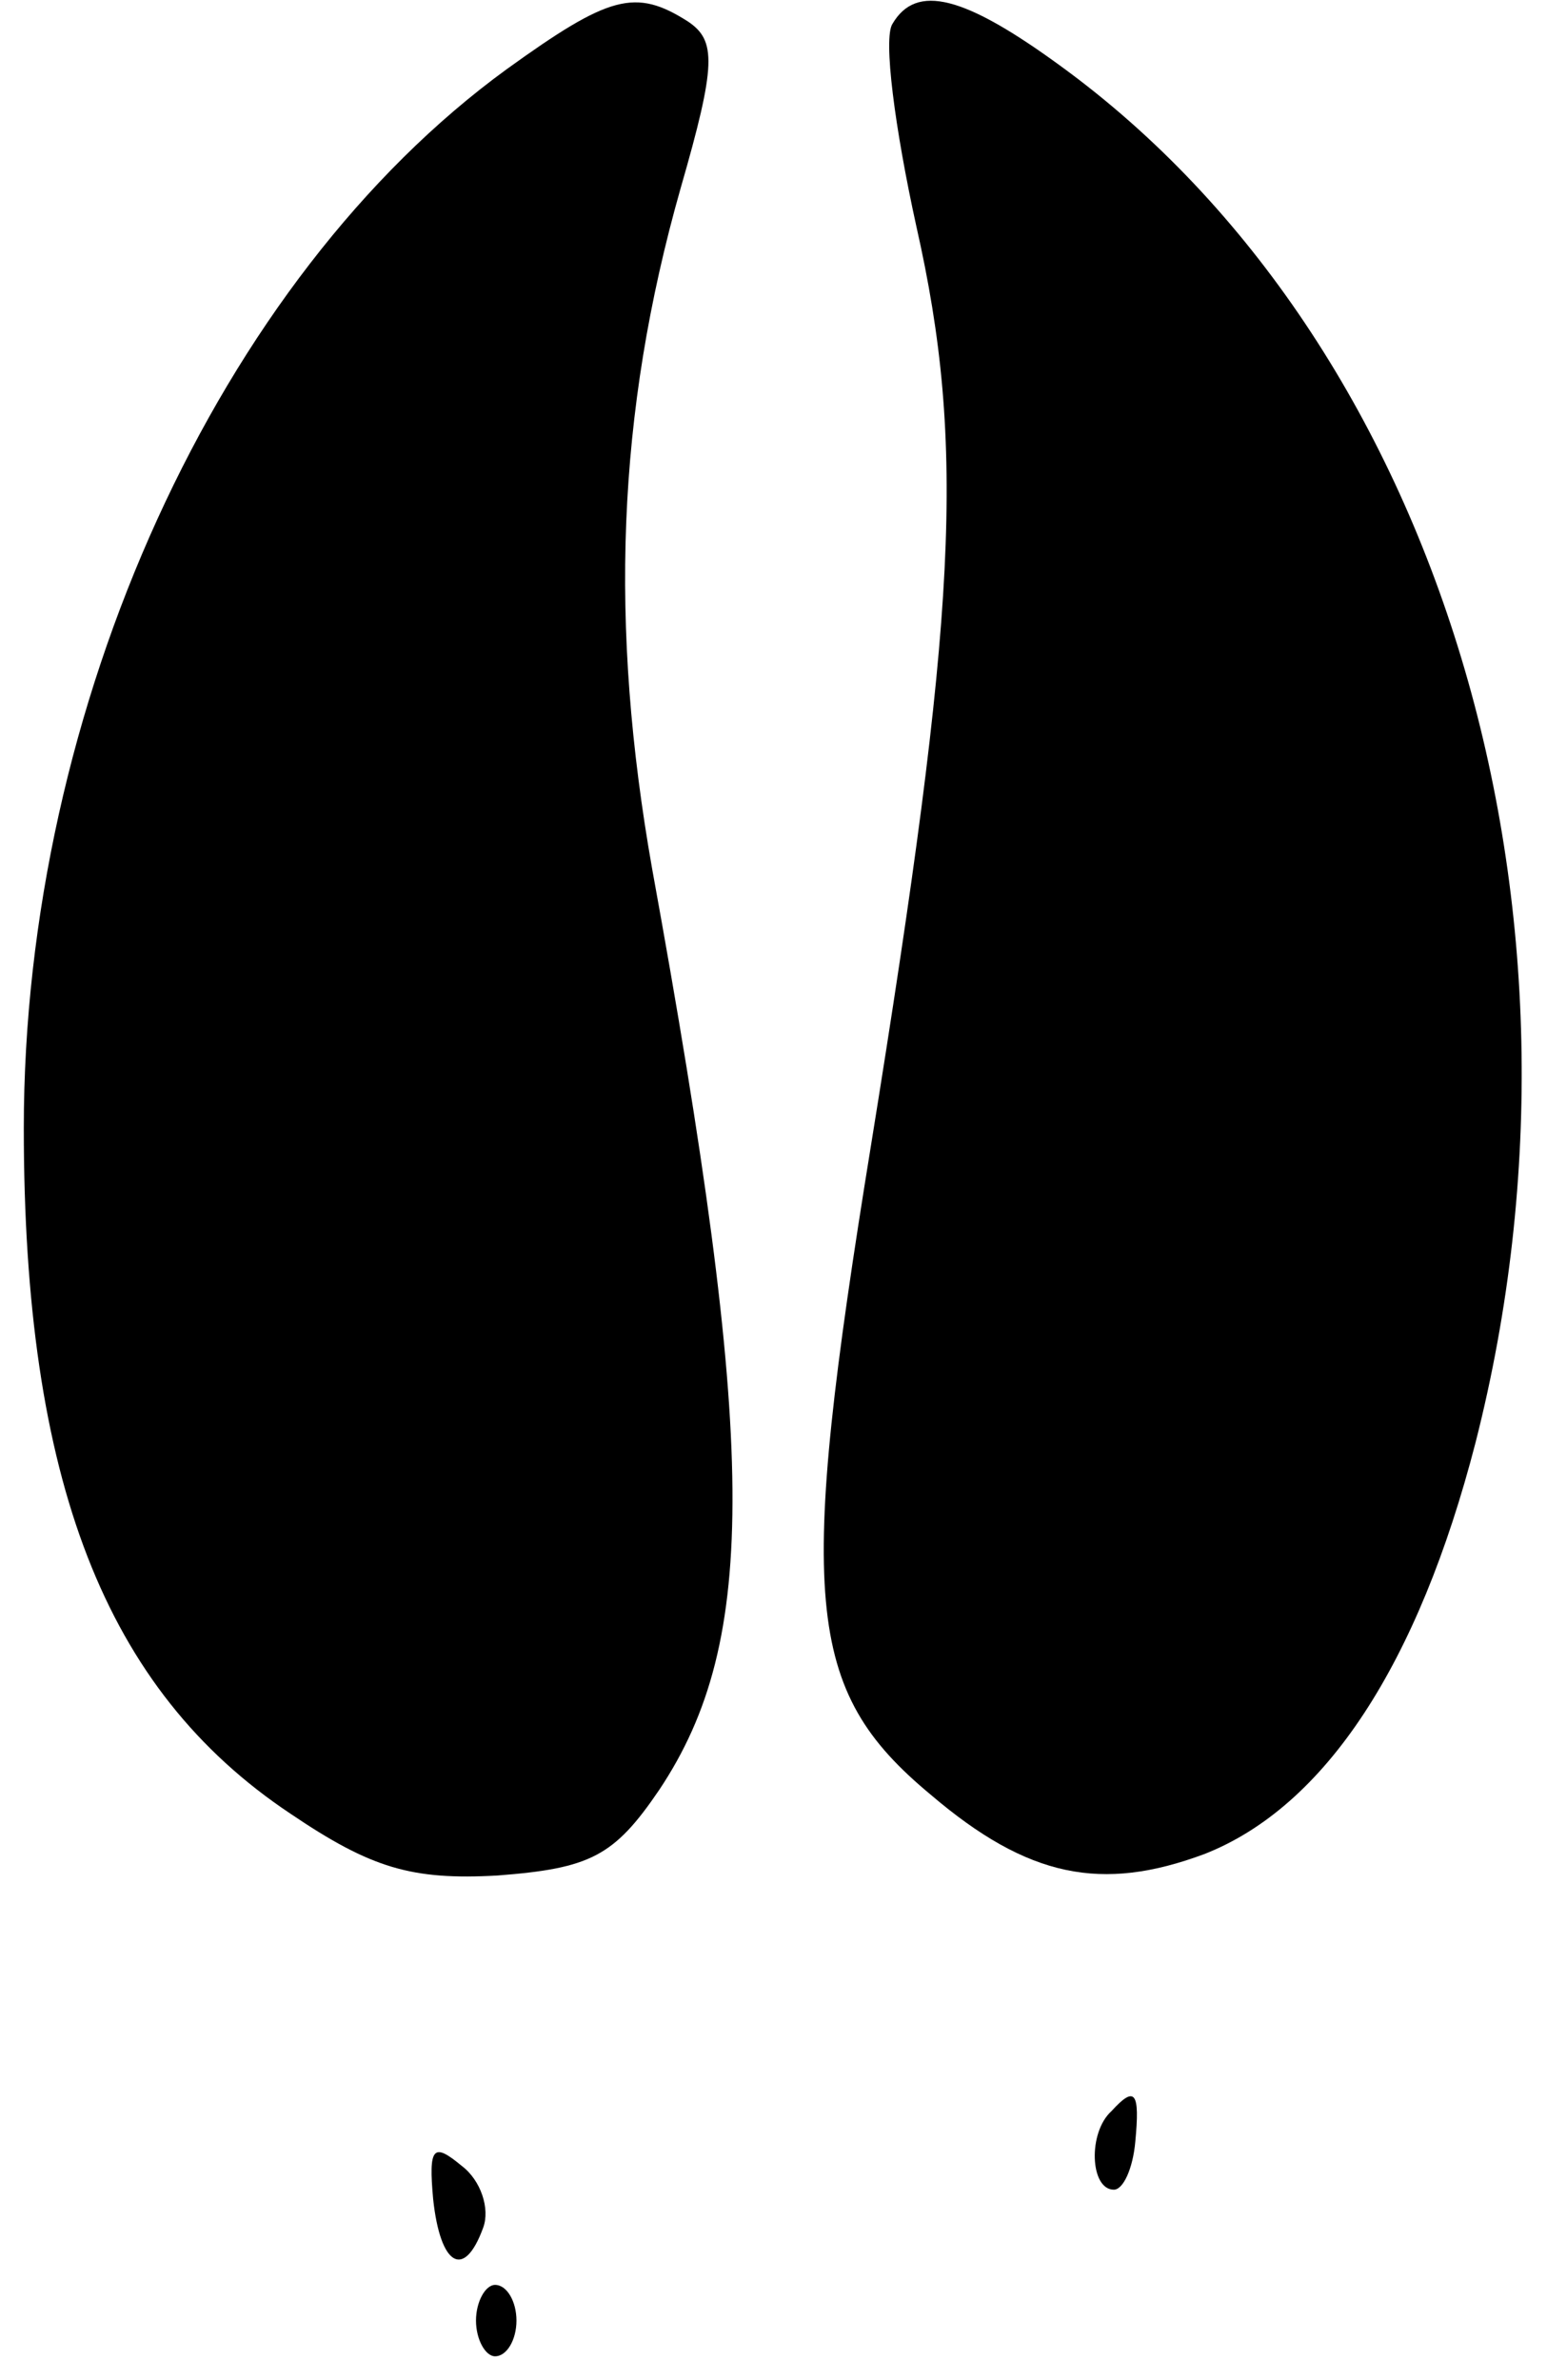<?xml version="1.0" standalone="no"?>
<!DOCTYPE svg PUBLIC "-//W3C//DTD SVG 20010904//EN"
 "http://www.w3.org/TR/2001/REC-SVG-20010904/DTD/svg10.dtd">
<svg version="1.0" xmlns="http://www.w3.org/2000/svg"
 width="65pt" height="100pt" viewBox="0 0 65 100"
 preserveAspectRatio="xMidYMid meet">
<g transform="translate(0,100) scale(0.1,-0.1)"
fill="#000000" stroke="none">
<path fill="#000000" stroke="none" d="M213 971 c-121 -88 -203 -268 -203
-445 0 -148 34 -236 112 -288 34 -23 51 -28 87 -26 39 3 49 8 68 36 42 63 41
145 -3 387 -18 102 -15 191 12 286 15 52 15 62 3 70 -22 14 -33 11 -76 -20z"/>
<path fill="#000000" stroke="none" d="M375 990 c-4 -6 1 -44 10 -85 21 -93
17 -163 -19 -386 -31 -191 -28 -229 25 -273 41 -35 72 -41 115 -25 51 20 90
80 114 173 57 224 -15 462 -174 578 -41 30 -61 35 -71 18z"/>
<path fill="#000000" stroke="none" d="M467 113 c-10 -9 -9 -33 1 -33 4 0 8 9
9 20 2 21 0 24 -10 13z"/>
<path fill="#000000" stroke="none" d="M182 76 c3 -28 13 -34 21 -12 3 8 -1
20 -9 26 -12 10 -14 8 -12 -14z"/>
<path fill="#000000" stroke="none" d="M200 25 c0 -8 4 -15 8 -15 5 0 9 7 9
15 0 8 -4 15 -9 15 -4 0 -8 -7 -8 -15z"/>
</g>
</svg>
